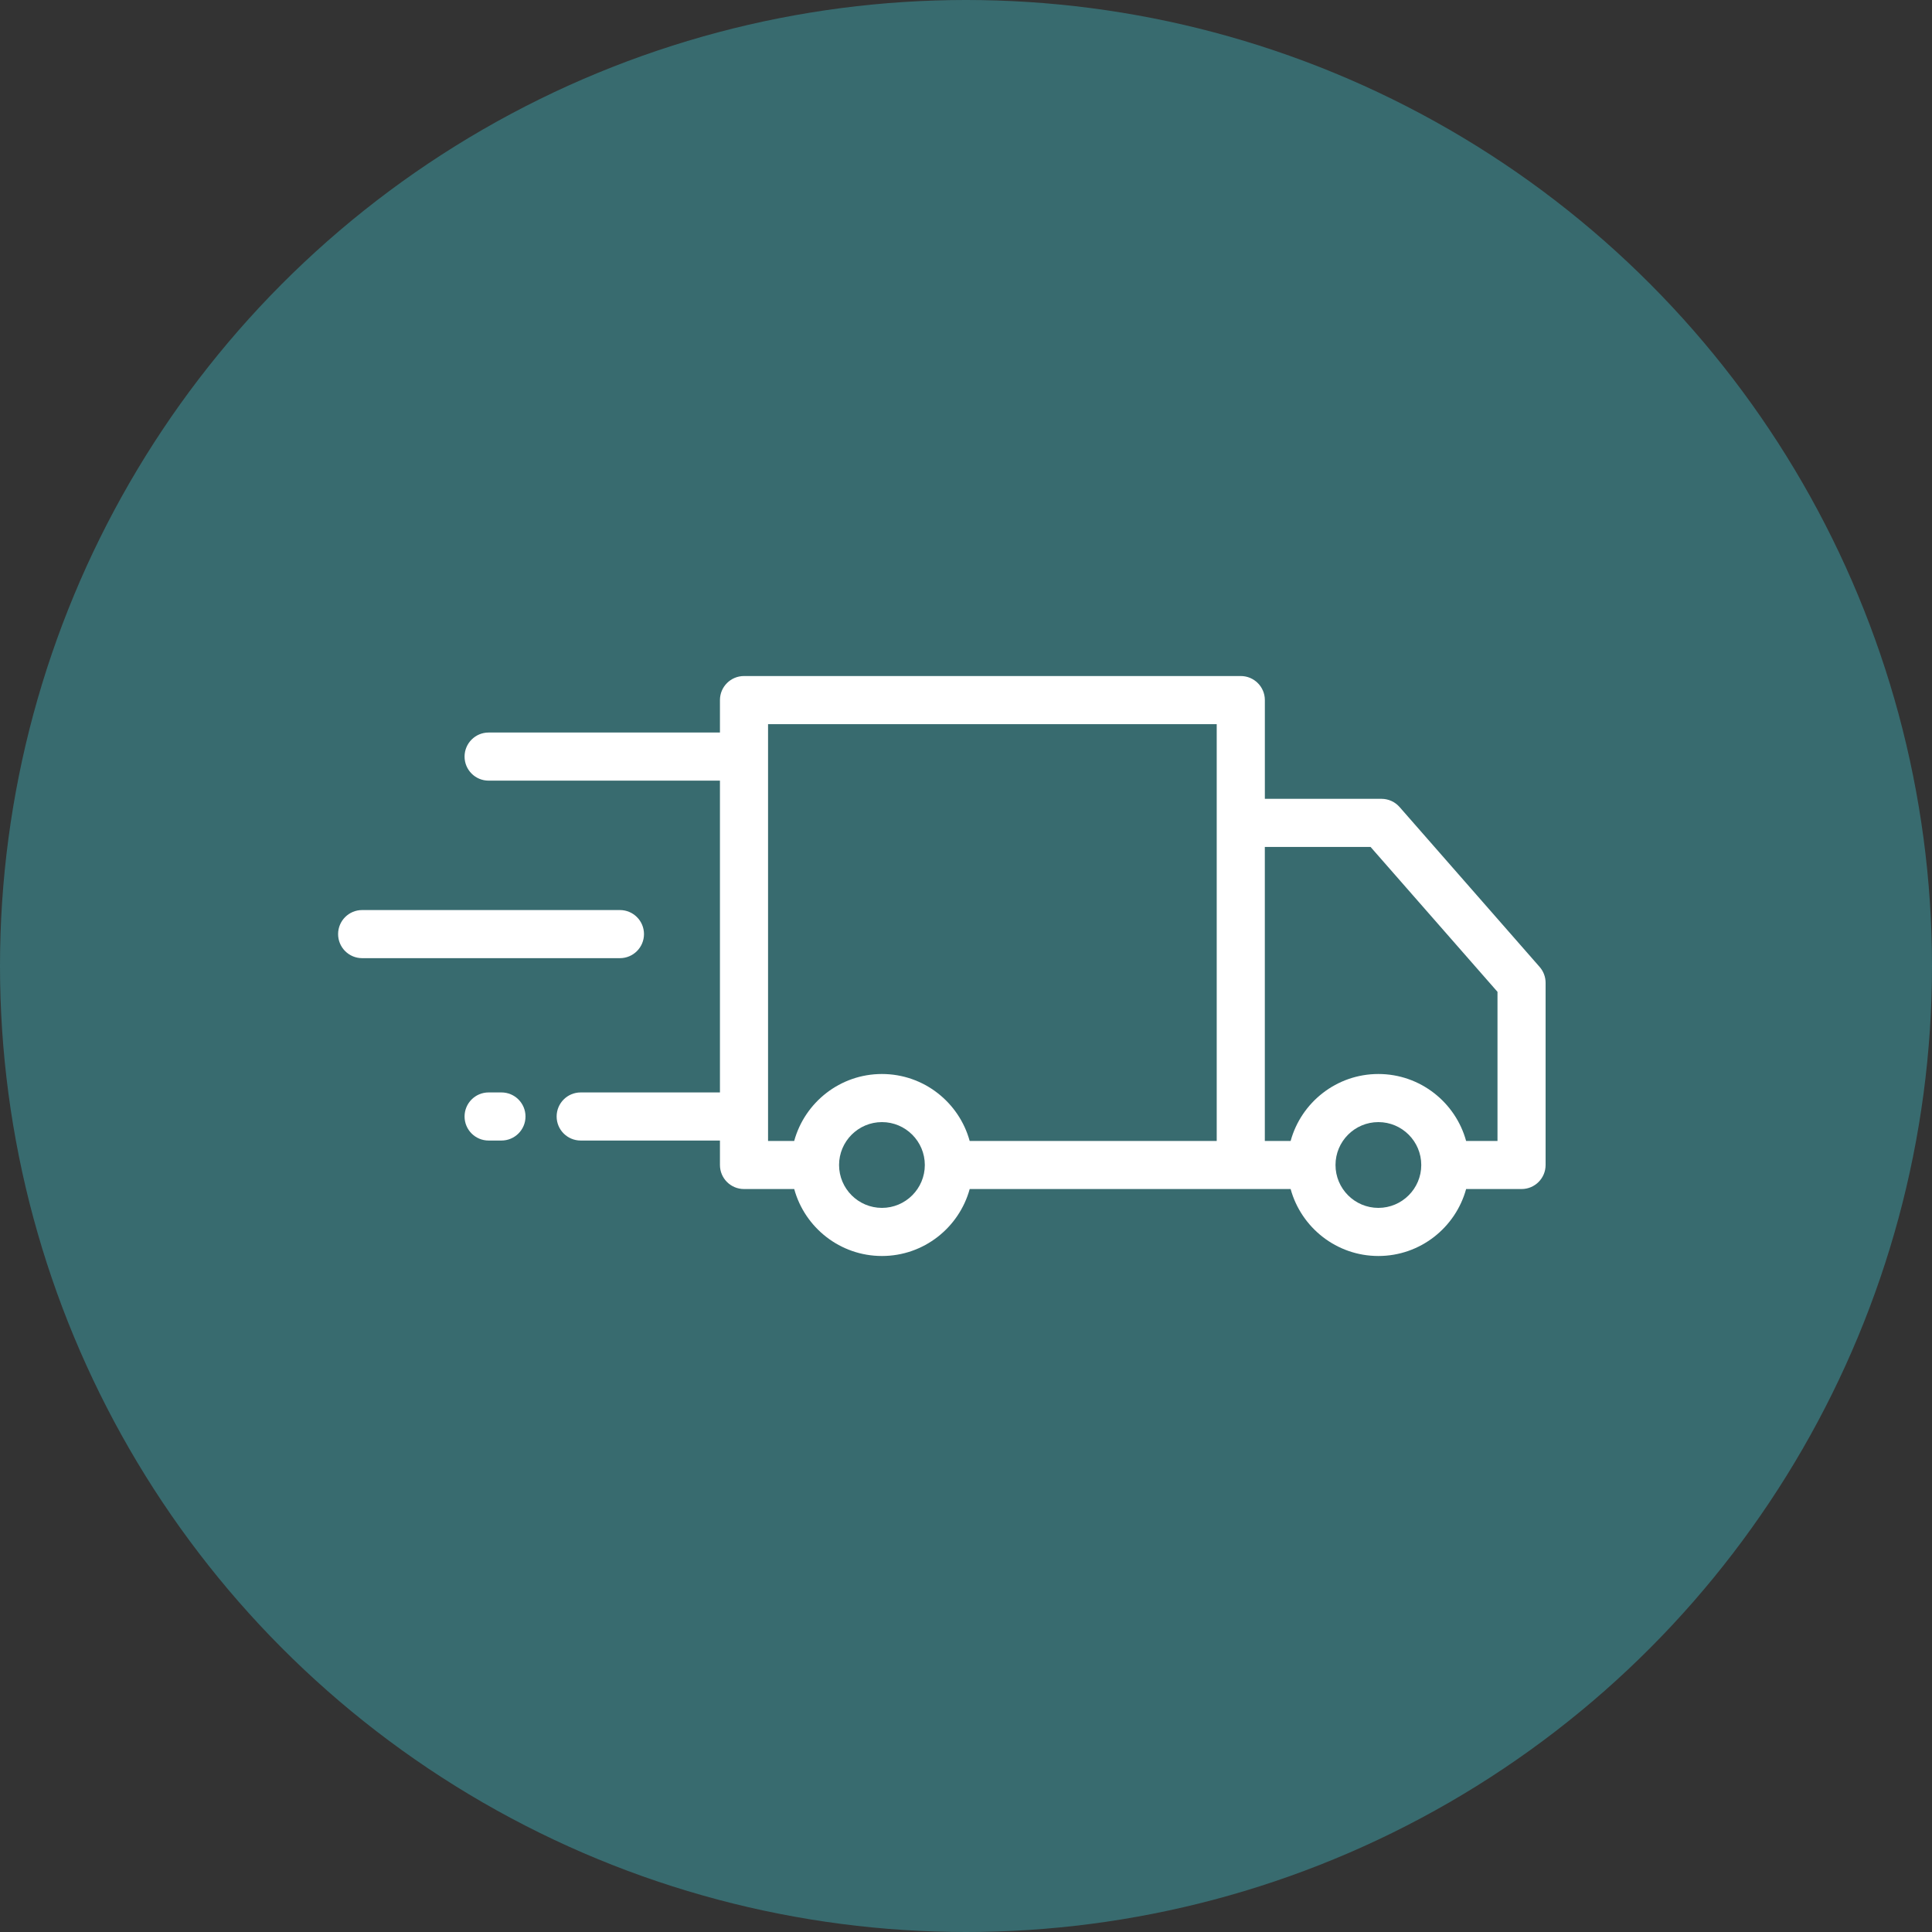 <svg width="70" height="70" viewBox="0 0 70 70" fill="none" xmlns="http://www.w3.org/2000/svg">
<rect x="0" y="0" width="70" height="70" fill="#333333" stroke="none"/>
<circle cx="35" cy="35" r="35" fill="#386B6F"/>
<g clip-path="url(#clip0)">
<path d="M55.784 35.034L50.709 29.24C50.544 29.052 50.305 28.943 50.054 28.943H45.828V25.365C45.828 24.884 45.437 24.494 44.956 24.494H26.956C26.475 24.494 26.085 24.884 26.085 25.365V26.541H17.703C17.222 26.541 16.832 26.931 16.832 27.413C16.832 27.894 17.222 28.284 17.703 28.284H26.085V39.581H21.04C20.558 39.581 20.168 39.971 20.168 40.453C20.168 40.934 20.558 41.324 21.04 41.324H26.085V42.21C26.085 42.691 26.475 43.081 26.956 43.081H28.776C29.159 44.478 30.438 45.507 31.955 45.507C33.471 45.507 34.75 44.478 35.134 43.081H46.762V43.081C47.146 44.478 48.425 45.507 49.941 45.507C51.458 45.507 52.737 44.478 53.12 43.081H55.129C55.61 43.081 56 42.691 56 42.21V35.608C56 35.397 55.923 35.193 55.784 35.034ZM31.955 43.764C31.098 43.764 30.401 43.067 30.401 42.21C30.401 41.353 31.098 40.656 31.955 40.656C32.811 40.656 33.508 41.353 33.508 42.21C33.508 43.067 32.811 43.764 31.955 43.764ZM35.133 41.339C34.75 39.942 33.471 38.913 31.954 38.913C30.438 38.913 29.159 39.942 28.775 41.339H27.828V26.237H44.084V41.339H35.133ZM49.941 43.764C49.084 43.764 48.388 43.067 48.388 42.21C48.388 41.353 49.084 40.656 49.941 40.656C50.798 40.656 51.495 41.353 51.495 42.21C51.495 43.067 50.798 43.764 49.941 43.764ZM54.257 41.339H53.12C52.737 39.942 51.457 38.913 49.941 38.913C48.425 38.913 47.145 39.942 46.762 41.339H45.827V30.686H49.658L54.257 35.936V41.339H54.257Z" fill="white"/>
<path d="M18.168 39.581H17.703C17.222 39.581 16.832 39.971 16.832 40.453C16.832 40.934 17.222 41.324 17.703 41.324H18.168C18.649 41.324 19.04 40.934 19.04 40.453C19.04 39.971 18.65 39.581 18.168 39.581Z" fill="white"/>
<path d="M22.461 32.973H13.121C12.64 32.973 12.25 33.363 12.25 33.844C12.25 34.325 12.64 34.716 13.121 34.716H22.461C22.942 34.716 23.333 34.325 23.333 33.844C23.333 33.363 22.942 32.973 22.461 32.973Z" fill="white"/>
</g>
<defs>
<clipPath id="clip0">
<rect width="43.75" height="43.75" fill="white" transform="translate(12.25 13.125)"/>
</clipPath>
</defs>
</svg>
